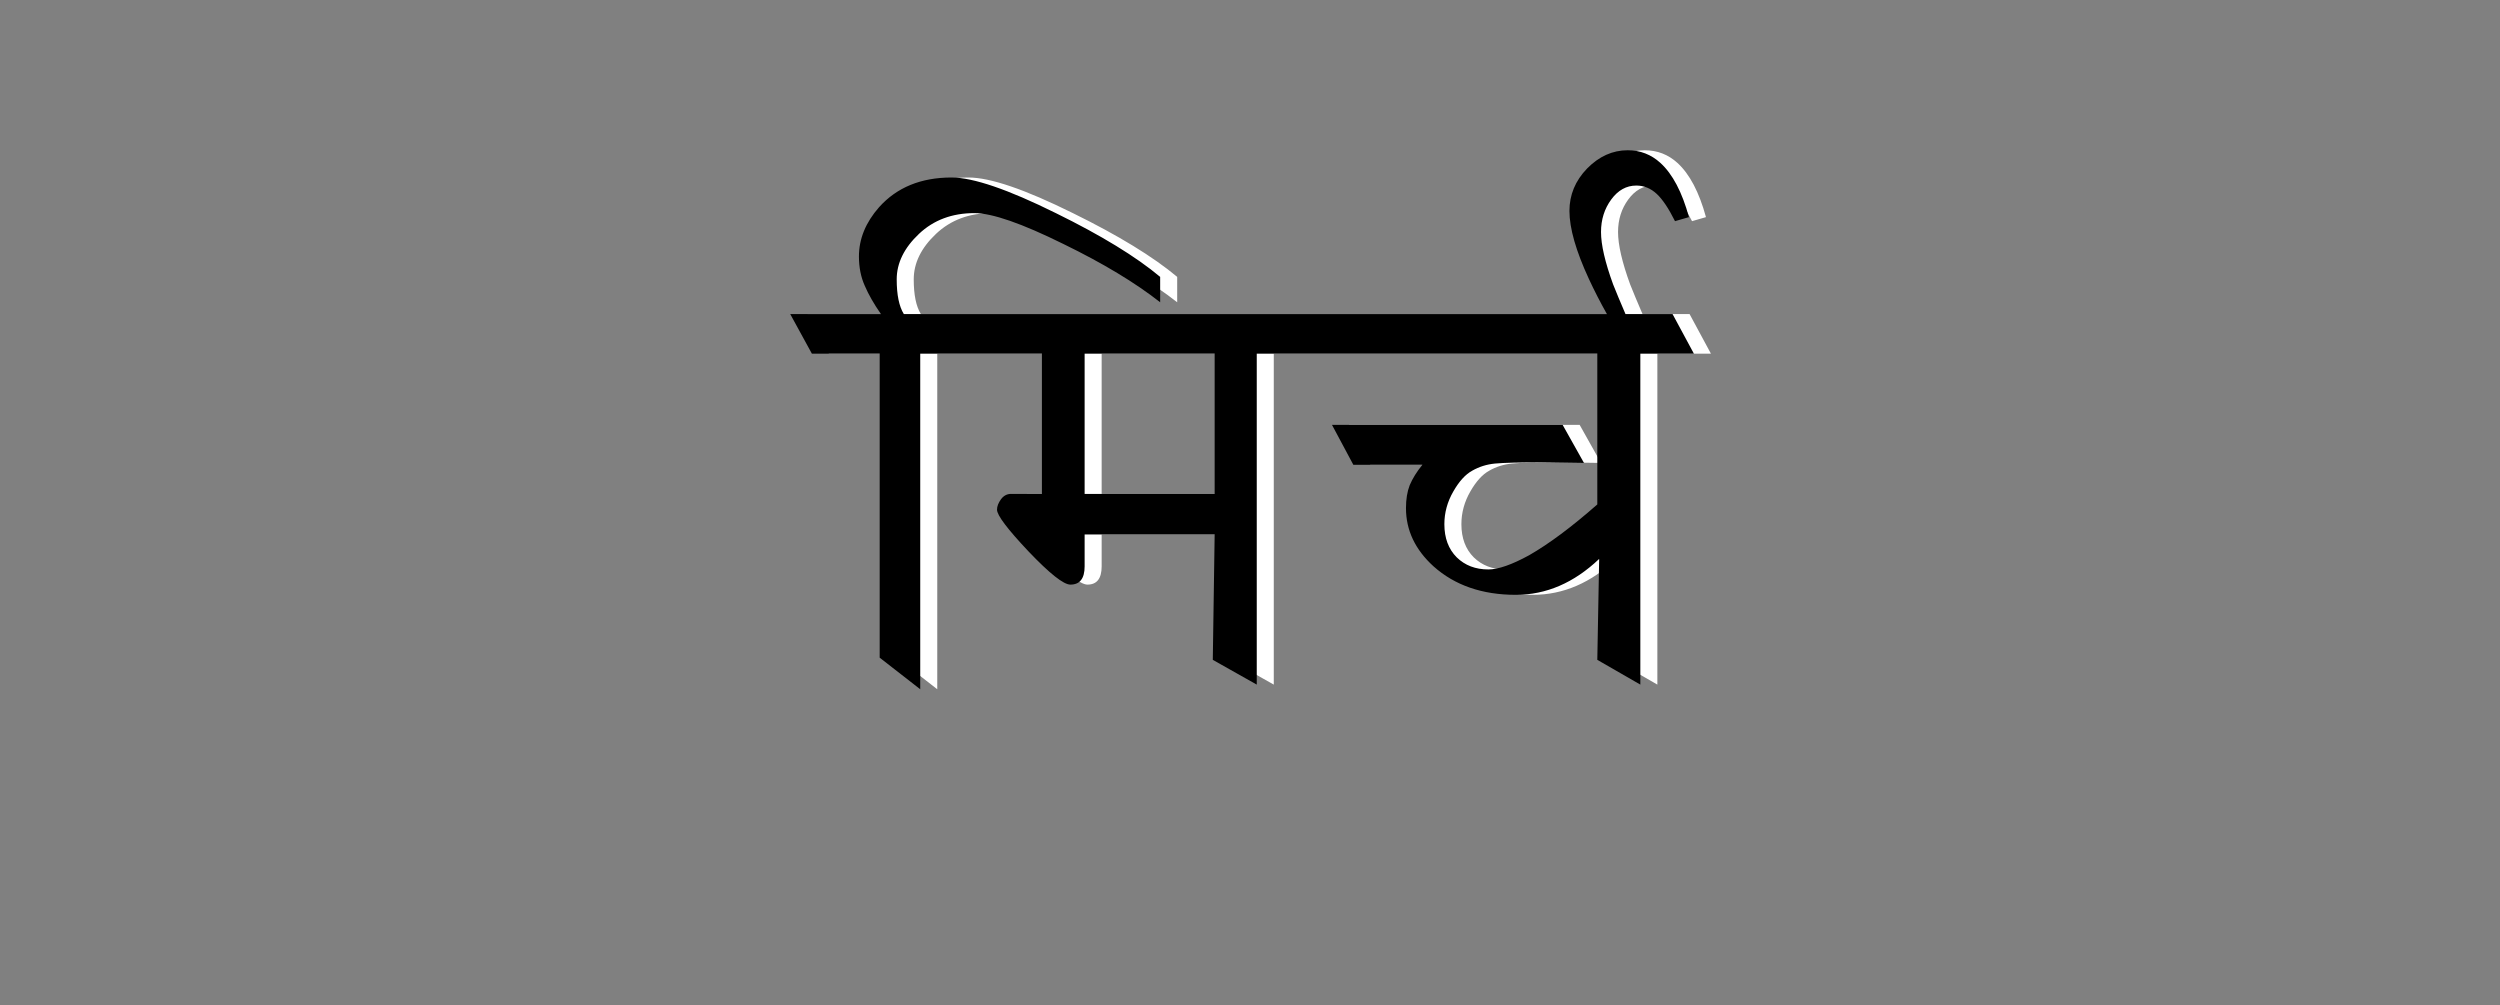
<svg xmlns="http://www.w3.org/2000/svg" version="1.1" xmlns:xlink="http://www.w3.org/1999/xlink" preserveAspectRatio="none" x="0px" y="0px" width="485px" height="195px" viewBox="0 0 485 195">
<rect x="0" y="0" width="485" height="195" fill="#808080" stroke="none"/>
<defs>
<g id="Symbol_7_6_Layer2_0_FILL">
<path fill="#FFFFFF" stroke="none" d="
M 60.4 -57.65
Q 56.75 -57.65 53.85 -54.7 51 -51.75 51 -47.85 51 -43.65 54.15 -36.85 55.458 -34.025 57.05 -31.2
L -56.5 -31.2
Q -57.65 -33.05 -57.65 -36.8 -57.65 -40.75 -54.05 -44.15 -50.5 -47.5 -45.1 -47.5 -40.8 -47.5 -30.7 -42.5 -21.15 -37.85 -15.1 -33.1
L -15.1 -37.2
Q -20.95 -42.1 -31.95 -47.5 -43.55 -53.25 -48.8 -53.25 -56.2 -53.25 -60.5 -48.45 -63.75 -44.75 -63.75 -40.5 -63.75 -37.85 -62.8 -35.75 -61.9 -33.65 -60.2 -31.2
L -74.85 -31.2 -71.35 -24.8 -60.4 -24.8 -60.4 24.3 -53.85 29.4 -53.85 -24.8 -34.2 -24.8 -34.2 -2.15 -39.2 -2.15
Q -40.15 -2.15 -40.8 -1.3 -41.45 -0.4 -41.45 0.4 -41.45 1.75 -36.35 7.15 -31.25 12.5 -29.6 12.5 -27.3 12.5 -27.3 9.55
L -27.3 4.4 -6.3 4.4 -6.6 24.65 0.5 28.65 0.5 -24.8 55.5 -24.8 55.5 -0.45
Q 49.3 5 44.5 7.75 40.3 10.05 37.9 10.05 34.8 10.05 32.8 8.1 30.8 6.1 30.8 2.75 30.8 -0.05 32.25 -2.55 33.65 -5 35.3 -5.9 36.95 -6.85 38.95 -7.05 41 -7.25 46.85 -7.25
L 53.35 -7.15 49.9 -13.3 12.65 -13.3 16.1 -6.85 27.25 -6.85
Q 25.9 -5.2 25.2 -3.55 24.6 -2 24.6 0.15 24.6 5.5 29.05 9.55 34.2 14.15 42.35 14.15 49.7 14.15 55.8 8.35
L 55.5 24.65 62.45 28.65 62.45 -24.8 71.1 -24.8 67.65 -31.2 60.05 -31.2
Q 58.766 -34.193 58.05 -36 56.1 -41.35 56.1 -44.45 56.1 -47.45 57.75 -49.7 59.4 -51.95 61.8 -51.95 63.65 -51.95 65.1 -50.6 66.5 -49.3 68.05 -46.2
L 70.3 -46.85
Q 68.65 -52.9 65.7 -55.6 63.45 -57.65 60.4 -57.65
M -6.3 -24.8
L -6.3 -2.15 -27.3 -2.15 -27.3 -24.8 -6.3 -24.8 Z"/>
</g>

<g id="Symbol_7_6_Layer1_0_FILL">
<path fill="#000000" stroke="none" d="
M 57.75 -49.7
Q 59.4 -51.95 61.8 -51.95 63.65 -51.95 65.1 -50.6 66.5 -49.3 68.05 -46.2
L 70.3 -46.85
Q 68.65 -52.9 65.7 -55.6 63.45 -57.65 60.4 -57.65 56.75 -57.65 53.85 -54.7 51 -51.75 51 -47.85 51 -43.65 54.15 -36.85 55.458 -34.025 57.05 -31.2
L -56.5 -31.2
Q -57.65 -33.05 -57.65 -36.8 -57.65 -40.75 -54.05 -44.15 -50.5 -47.5 -45.1 -47.5 -40.8 -47.5 -30.7 -42.5 -21.15 -37.85 -15.1 -33.1
L -15.1 -37.2
Q -20.95 -42.1 -31.95 -47.5 -43.55 -53.25 -48.8 -53.25 -56.2 -53.25 -60.5 -48.45 -63.75 -44.75 -63.75 -40.5 -63.75 -37.85 -62.8 -35.75 -61.9 -33.65 -60.2 -31.2
L -74.85 -31.2 -71.35 -24.8 -60.4 -24.8 -60.4 24.3 -53.85 29.4 -53.85 -24.8 -34.2 -24.8 -34.2 -2.15 -39.2 -2.15
Q -40.15 -2.15 -40.8 -1.3 -41.45 -0.4 -41.45 0.4 -41.45 1.75 -36.35 7.15 -31.25 12.5 -29.6 12.5 -27.3 12.5 -27.3 9.55
L -27.3 4.4 -6.3 4.4 -6.6 24.65 0.5 28.65 0.5 -24.8 55.5 -24.8 55.5 -0.45
Q 49.3 5 44.5 7.75 40.3 10.05 37.9 10.05 34.8 10.05 32.8 8.1 30.8 6.1 30.8 2.75 30.8 -0.05 32.25 -2.55 33.65 -5 35.3 -5.9 36.95 -6.85 38.95 -7.05 41 -7.25 46.85 -7.25
L 53.35 -7.15 49.9 -13.3 12.65 -13.3 16.1 -6.85 27.25 -6.85
Q 25.9 -5.2 25.2 -3.55 24.6 -2 24.6 0.15 24.6 5.5 29.05 9.55 34.2 14.15 42.35 14.15 49.7 14.15 55.8 8.35
L 55.5 24.65 62.45 28.65 62.45 -24.8 71.1 -24.8 67.65 -31.2 60.05 -31.2
Q 58.766 -34.193 58.05 -36 56.1 -41.35 56.1 -44.45 56.1 -47.45 57.75 -49.7
M -6.3 -24.8
L -6.3 -2.15 -27.3 -2.15 -27.3 -24.8 -6.3 -24.8 Z"/>
</g>
</defs>

<g transform="matrix( 1.2, 0, 0, 1.2, 242.55,98.4) ">
<g transform="matrix( 1.001, 0, 0, 1.001, 0.55,0) ">
<g transform="matrix( 1, 0, 0, 1, 2.75,0) ">
<use xlink:href="#Symbol_7_6_Layer2_0_FILL"/>
</g>

<g transform="matrix( 1, 0, 0, 1, 0,0) ">
<use xlink:href="#Symbol_7_6_Layer1_0_FILL"/>
</g>
</g>
</g>
</svg>

